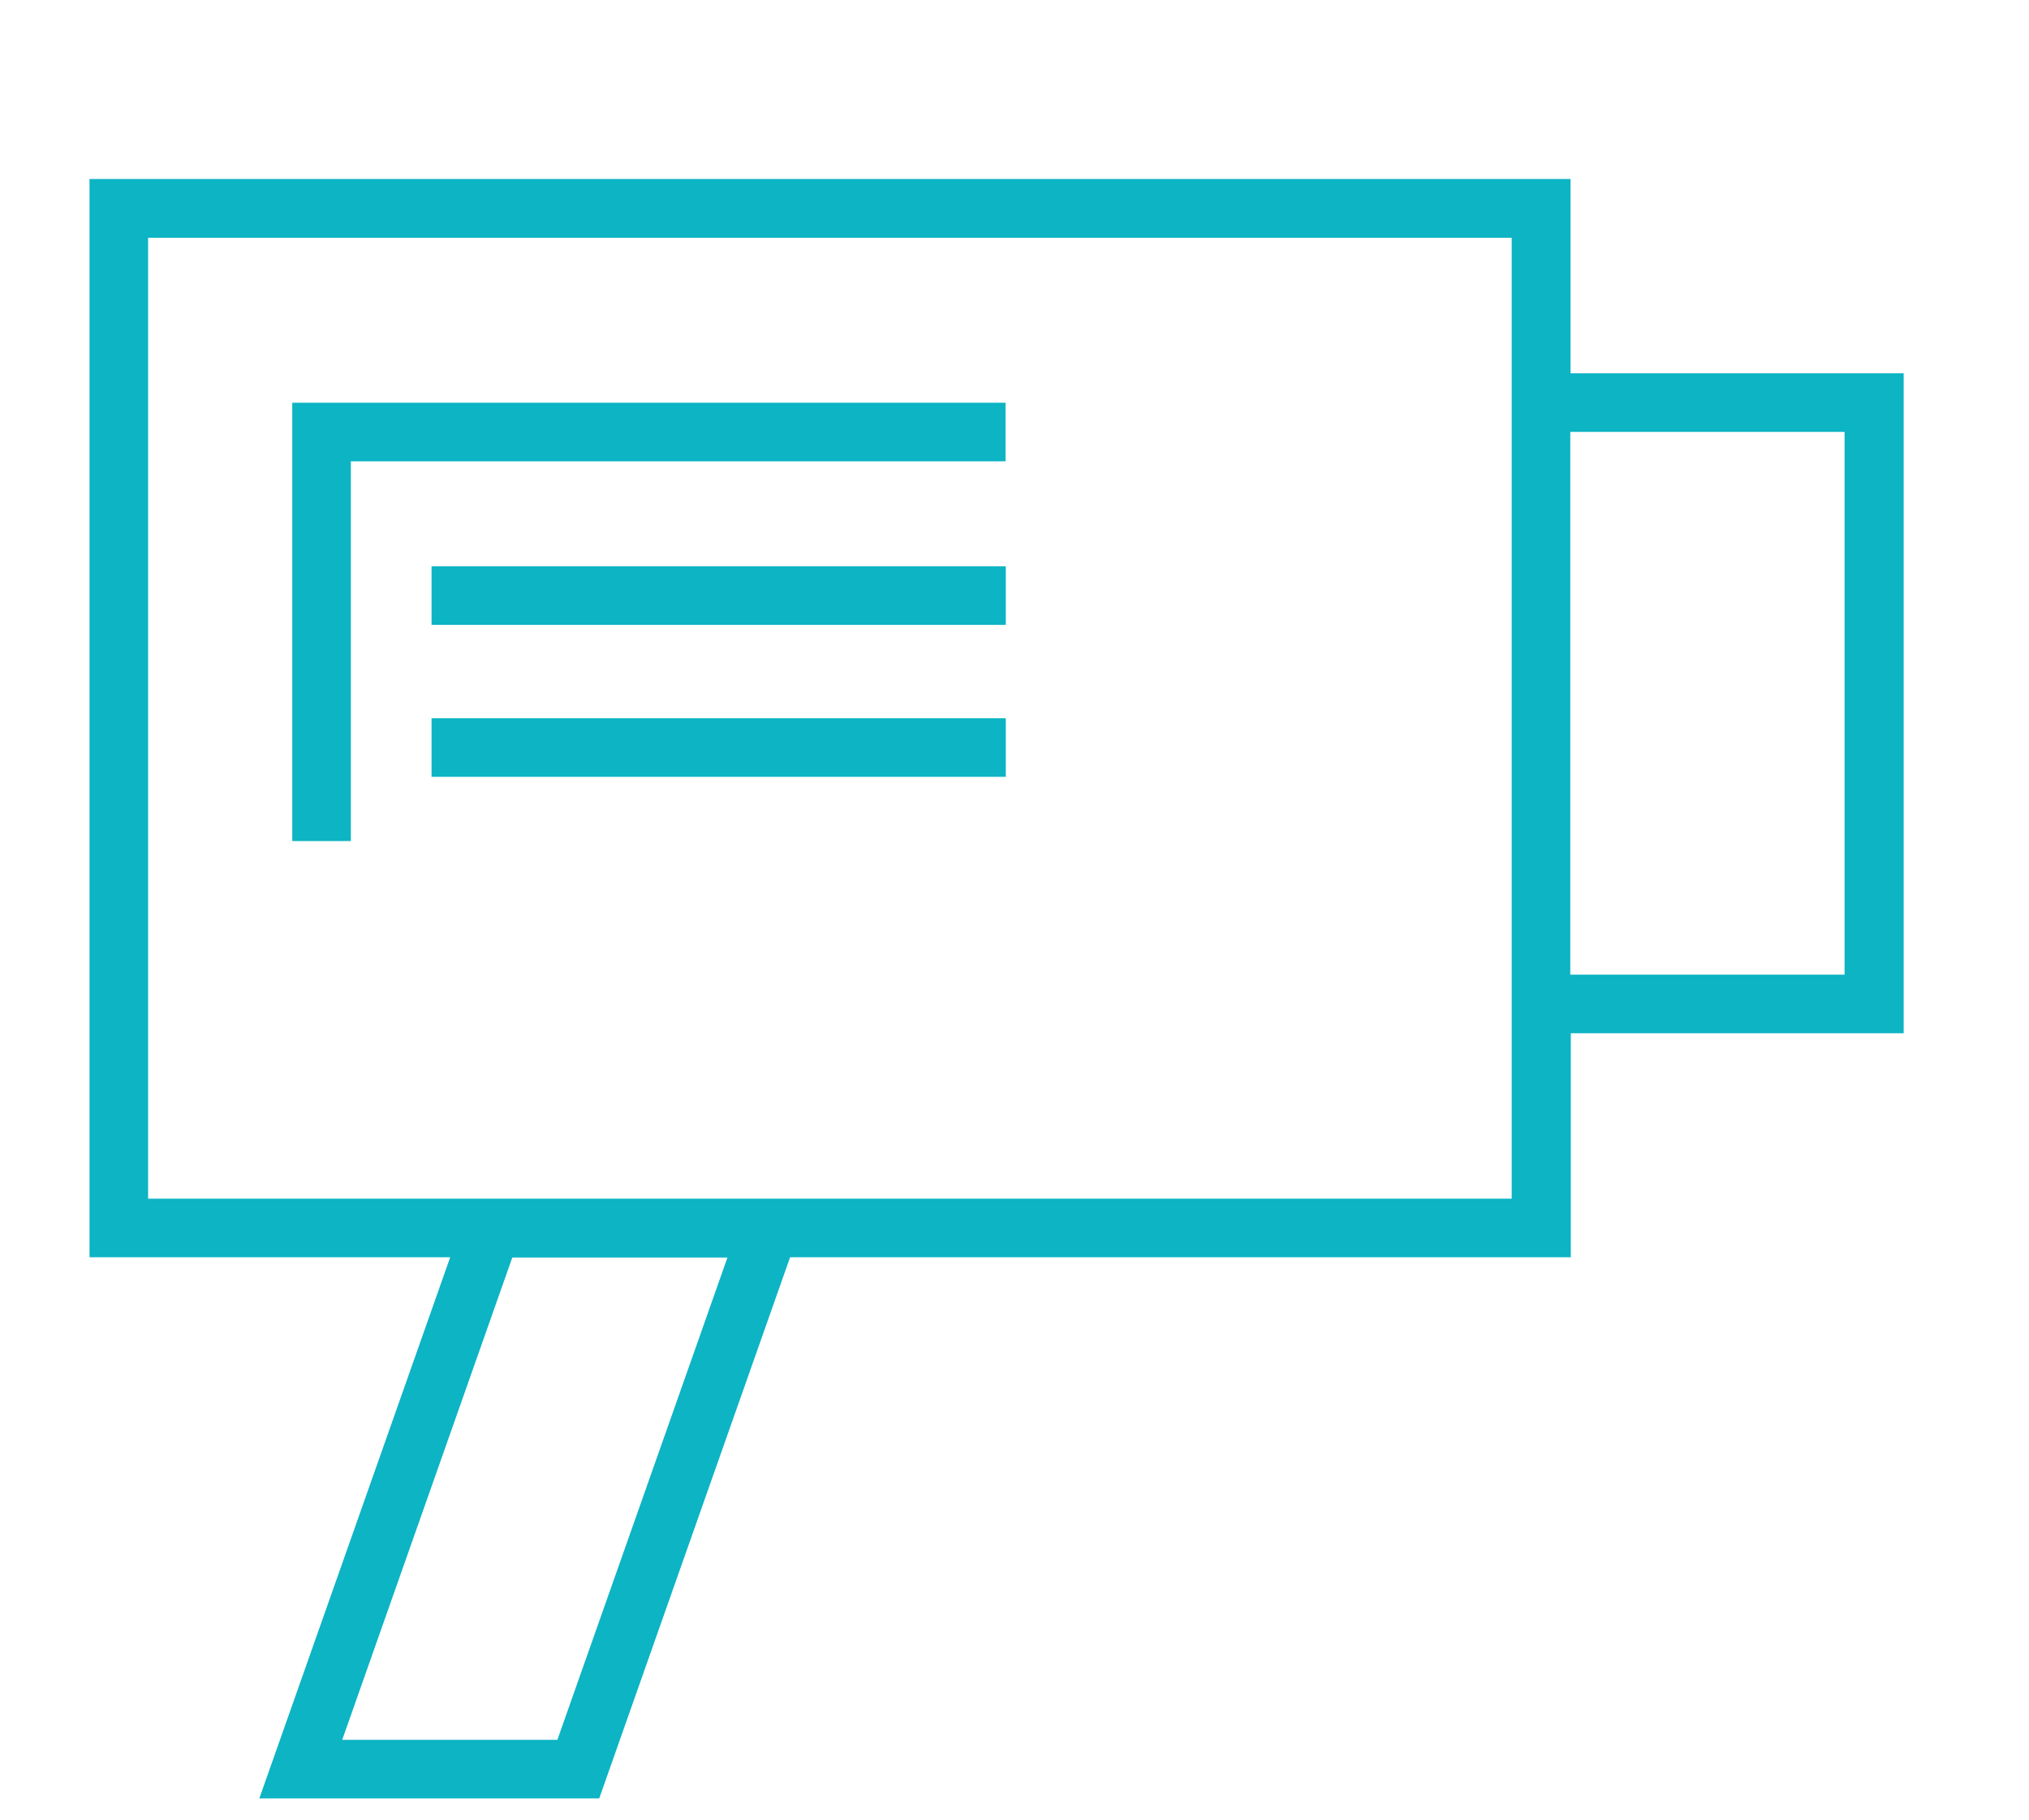 <svg xmlns="http://www.w3.org/2000/svg" width="68" height="61" viewBox="0 0 68 61" fill="none"><path d="M52.635 12.514V6H3V42.145H15.088L8.691 60.286H20.082L26.479 42.145H52.644V34.636H63.8V12.514H52.644H52.635ZM18.68 58.322H11.469L17.169 42.154H24.38L18.68 58.322ZM50.663 40.182H4.963V7.972H50.663V40.182ZM61.819 32.672H52.626V14.478H61.819V32.672V32.672Z" fill="#0CB4C4"></path><path d="M11.767 15.464H33.699V13.501H9.795V28.194H11.758V15.473L11.767 15.464Z" fill="#0CB4C4"></path><path d="M14.463 18.983H33.708V20.947H14.463V18.983Z" fill="#0CB4C4"></path><path d="M14.463 24.077H33.708V26.041H14.463V24.077Z" fill="#0CB4C4"></path></svg>